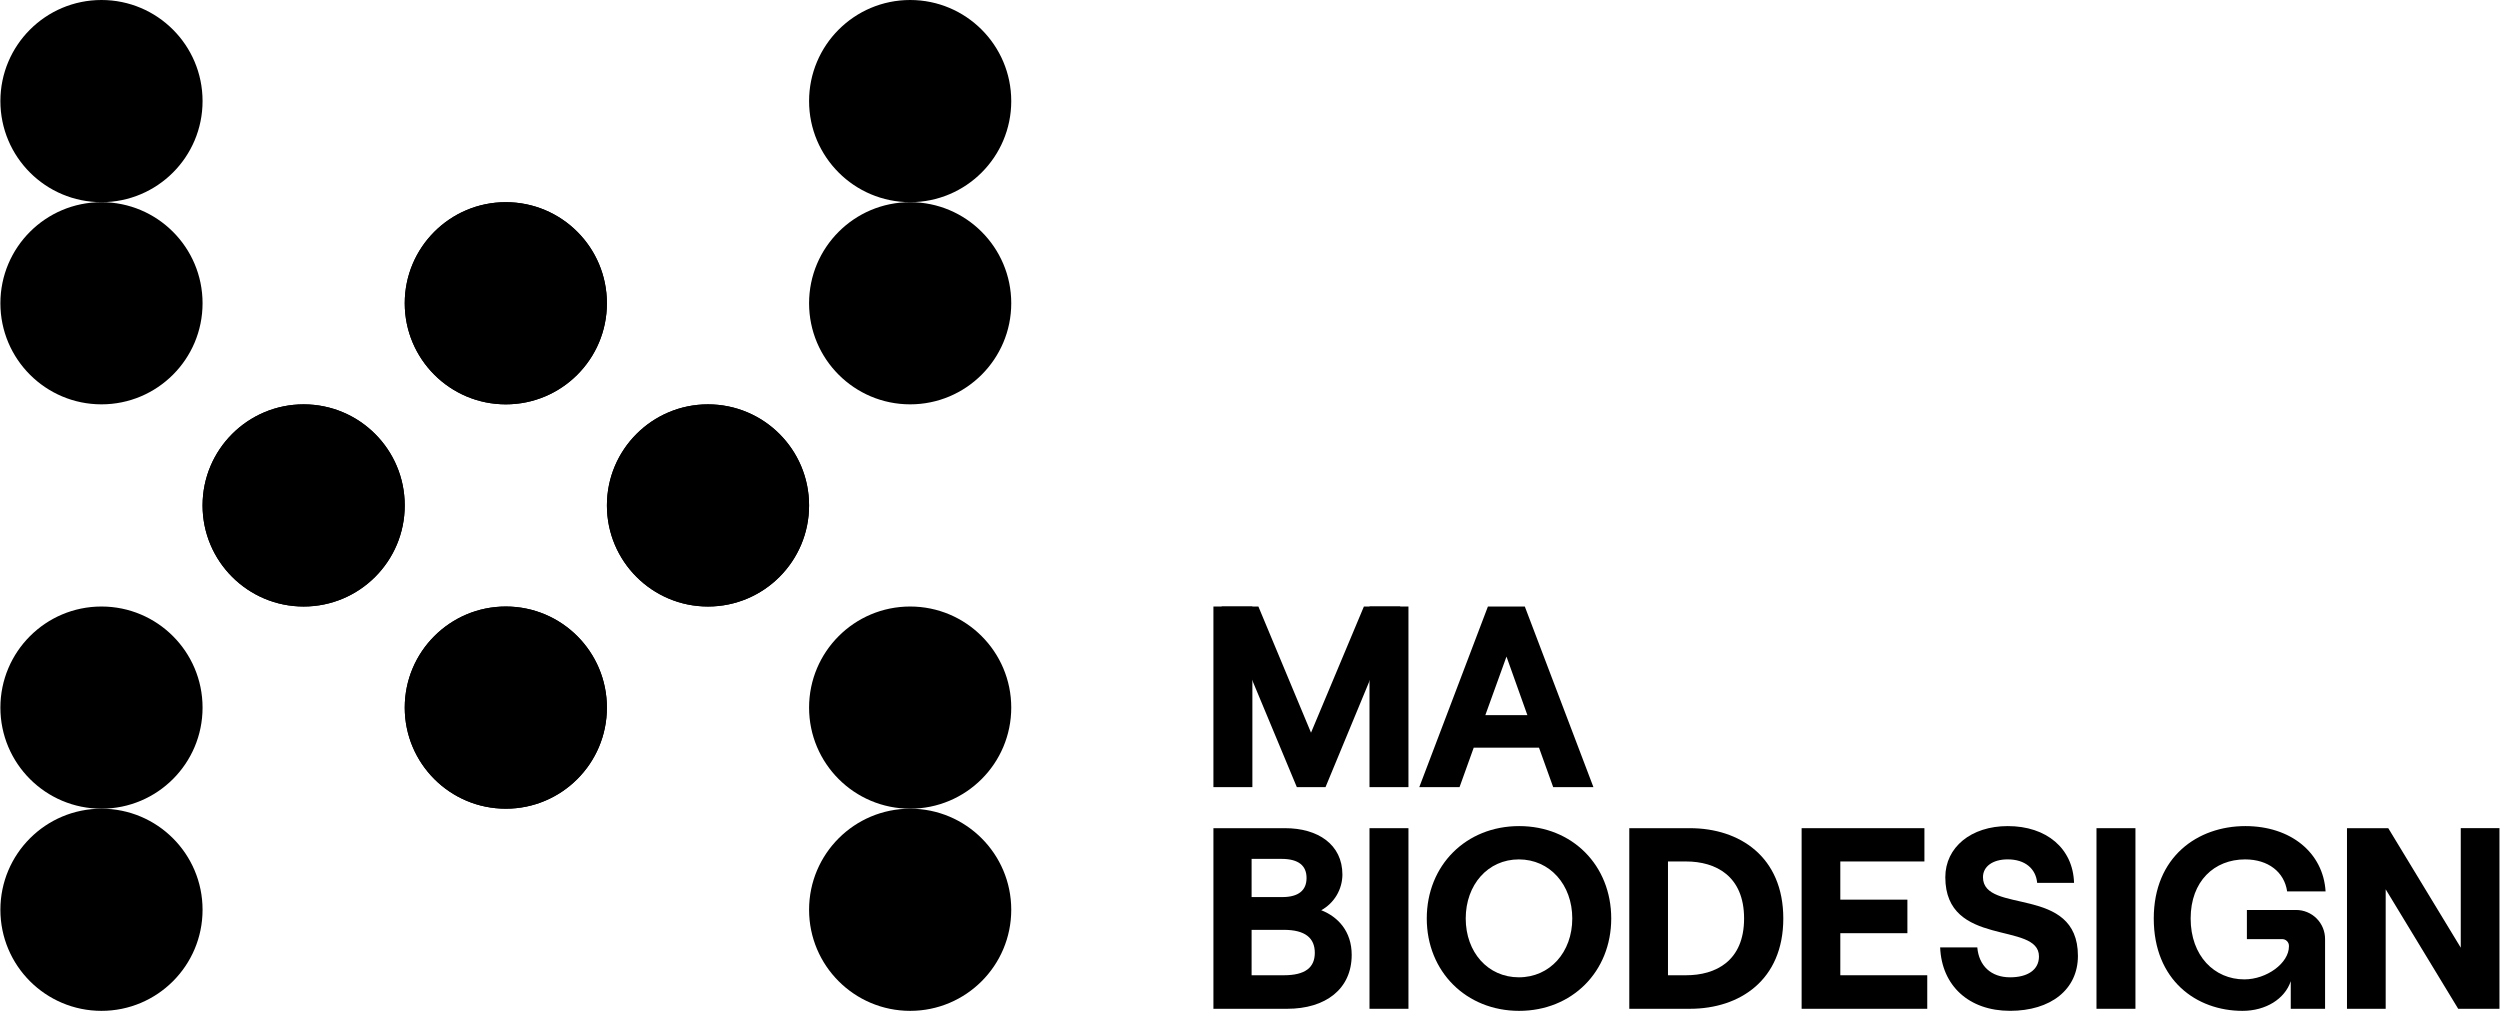 <svg width="2671" height="1080" viewBox="0 0 2671 1080" fill="none" xmlns="http://www.w3.org/2000/svg">
<circle cx="108.419" cy="108" r="108" fill="black"/>
<circle cx="972.419" cy="108" r="108" fill="black"/>
<circle cx="108.419" cy="972" r="108" fill="black"/>
<circle cx="972.419" cy="972" r="108" fill="black"/>
<circle cx="108.419" cy="324" r="108" fill="black"/>
<circle cx="972.419" cy="324" r="108" fill="black"/>
<circle cx="108.419" cy="756" r="108" fill="black"/>
<circle cx="972.419" cy="756" r="108" fill="black"/>
<circle cx="324.419" cy="540" r="108" fill="black"/>
<circle cx="756.419" cy="540" r="108" fill="black"/>
<circle cx="324.419" cy="540" r="108" fill="black"/>
<circle cx="756.419" cy="540" r="108" fill="black"/>
<circle cx="540.419" cy="324" r="108" fill="black"/>
<circle cx="540.419" cy="324" r="108" fill="black"/>
<circle cx="540.419" cy="756" r="108" fill="black"/>
<circle cx="540.419" cy="756" r="108" fill="black"/>
<path d="M1296.42 1077.79V884.826H1373.04C1408.05 884.826 1434.23 902.221 1434.23 934.446C1434.18 942.224 1432.06 949.848 1428.09 956.534C1424.12 963.22 1418.44 968.727 1411.63 972.489C1429.27 979.38 1444.15 994.818 1444.15 1020.18C1444.15 1056.84 1416.04 1077.79 1375.25 1077.79H1296.42ZM1337.21 958.43H1370.01C1387.65 958.43 1395.92 950.987 1395.92 938.03C1395.92 925.074 1387.65 917.631 1369.18 917.631H1337.21V958.43ZM1337.21 1041.96H1371.67C1394.54 1041.96 1404.74 1033.69 1404.74 1017.97C1404.74 1002.26 1394.54 993.439 1371.67 993.439H1337.21V1041.96Z" fill="black"/>
<path d="M1463.17 1077.79V884.826H1504.79V1077.79H1463.17Z" fill="black"/>
<path d="M1524.36 981.311C1524.36 924.523 1566.26 882.594 1623.04 882.594C1679.82 882.594 1721.44 924.523 1721.44 981.311C1721.44 1038.1 1679.54 1080 1623.04 1080C1566.53 1080 1524.36 1038.1 1524.36 981.311ZM1679.82 981.311C1679.82 945.198 1655.84 918.183 1622.76 918.183C1589.69 918.183 1565.98 945.198 1565.98 981.311C1565.98 1017.42 1589.69 1044.16 1622.76 1044.16C1655.84 1044.16 1679.82 1017.4 1679.82 981.311Z" fill="black"/>
<path d="M1740.73 1077.79V884.826H1805.5C1858.7 884.826 1905.28 915.453 1905.28 981.31C1905.28 1047.17 1858.7 1077.79 1805.5 1077.79H1740.73ZM1782.07 1041.96H1801.37C1833.06 1041.96 1863.38 1026.8 1863.38 981.31C1863.38 935.825 1833.06 920.387 1801.37 920.387H1782.07V1041.96Z" fill="black"/>
<path d="M1924.85 1077.79V884.826H2056.05V920.387H1966.19V961.186H2037.86V997.023H1966.19V1041.96H2059.08V1077.79H1924.85Z" fill="black"/>
<path d="M2072.86 1012.19H2112.55C2114.2 1031.76 2127.16 1044.16 2147.56 1044.16C2166.02 1044.16 2178.43 1036.44 2178.43 1021.83C2178.43 984.067 2078.37 1013.01 2078.37 937.204C2078.37 905.226 2105.94 882.594 2145.07 882.594C2186.69 882.594 2214.81 906.604 2215.91 943.241H2176.5C2175.12 928.079 2163.54 918.155 2145.07 918.155C2128.81 918.155 2118.61 925.874 2118.61 937.176C2118.61 977.424 2220.05 944.895 2220.05 1021.25C2220.05 1057.37 2190.83 1079.97 2147.56 1079.97C2103.73 1080 2074.51 1053.23 2072.86 1012.19Z" fill="black"/>
<path d="M2239.89 1077.79V884.826H2281.51V1077.79H2239.89Z" fill="black"/>
<path d="M2301.08 981.311C2301.08 915.426 2347.94 882.594 2398.93 882.594C2447.44 882.594 2482.17 911.015 2484.65 952.365H2443.58C2440.55 931.69 2423.46 918.183 2398.65 918.183C2365.85 918.183 2340.49 941.339 2340.49 981.311C2340.49 1021.28 2365.85 1046.37 2397.82 1046.37C2421.8 1046.37 2445.51 1029 2445.51 1011.08C2445.58 1010.05 2445.43 1009.01 2445.07 1008.04C2444.71 1007.07 2444.14 1006.19 2443.41 1005.46C2442.68 1004.73 2441.8 1004.16 2440.83 1003.8C2439.86 1003.44 2438.82 1003.29 2437.79 1003.36H2400.58V972.214H2452.95C2457.05 972.184 2461.11 972.97 2464.9 974.525C2468.7 976.08 2472.14 978.373 2475.04 981.272C2477.94 984.17 2480.23 987.616 2481.78 991.409C2483.34 995.201 2484.12 999.265 2484.1 1003.36V1077.79H2447.44V1048.3C2441.1 1067.32 2420.7 1080 2395.89 1080C2346.56 1080 2301.08 1047.2 2301.08 981.311Z" fill="black"/>
<path d="M2507.52 1077.79V884.826H2551.62L2629.07 1012.49V884.799H2670.42V1077.77H2626.32L2548.87 950.132V1077.77L2507.52 1077.79Z" fill="black"/>
<path d="M1659.42 840.968L1644.26 798.791H1574.53L1559.37 840.968H1516.37L1589.69 648H1629.1L1702.42 840.968H1659.42ZM1586.93 764.056H1631.86L1609.53 701.48L1586.93 764.056Z" fill="black"/>
<path d="M1463.17 840.968V648H1504.79V840.968H1463.17Z" fill="black"/>
<path d="M1296.42 840.968V648H1338.04V840.968H1296.42Z" fill="black"/>
<path d="M1344.46 648L1400.69 782.802L1457.19 648H1496.11L1416.18 840.968H1385.53L1305.1 648H1344.46Z" fill="black"/>
</svg>
